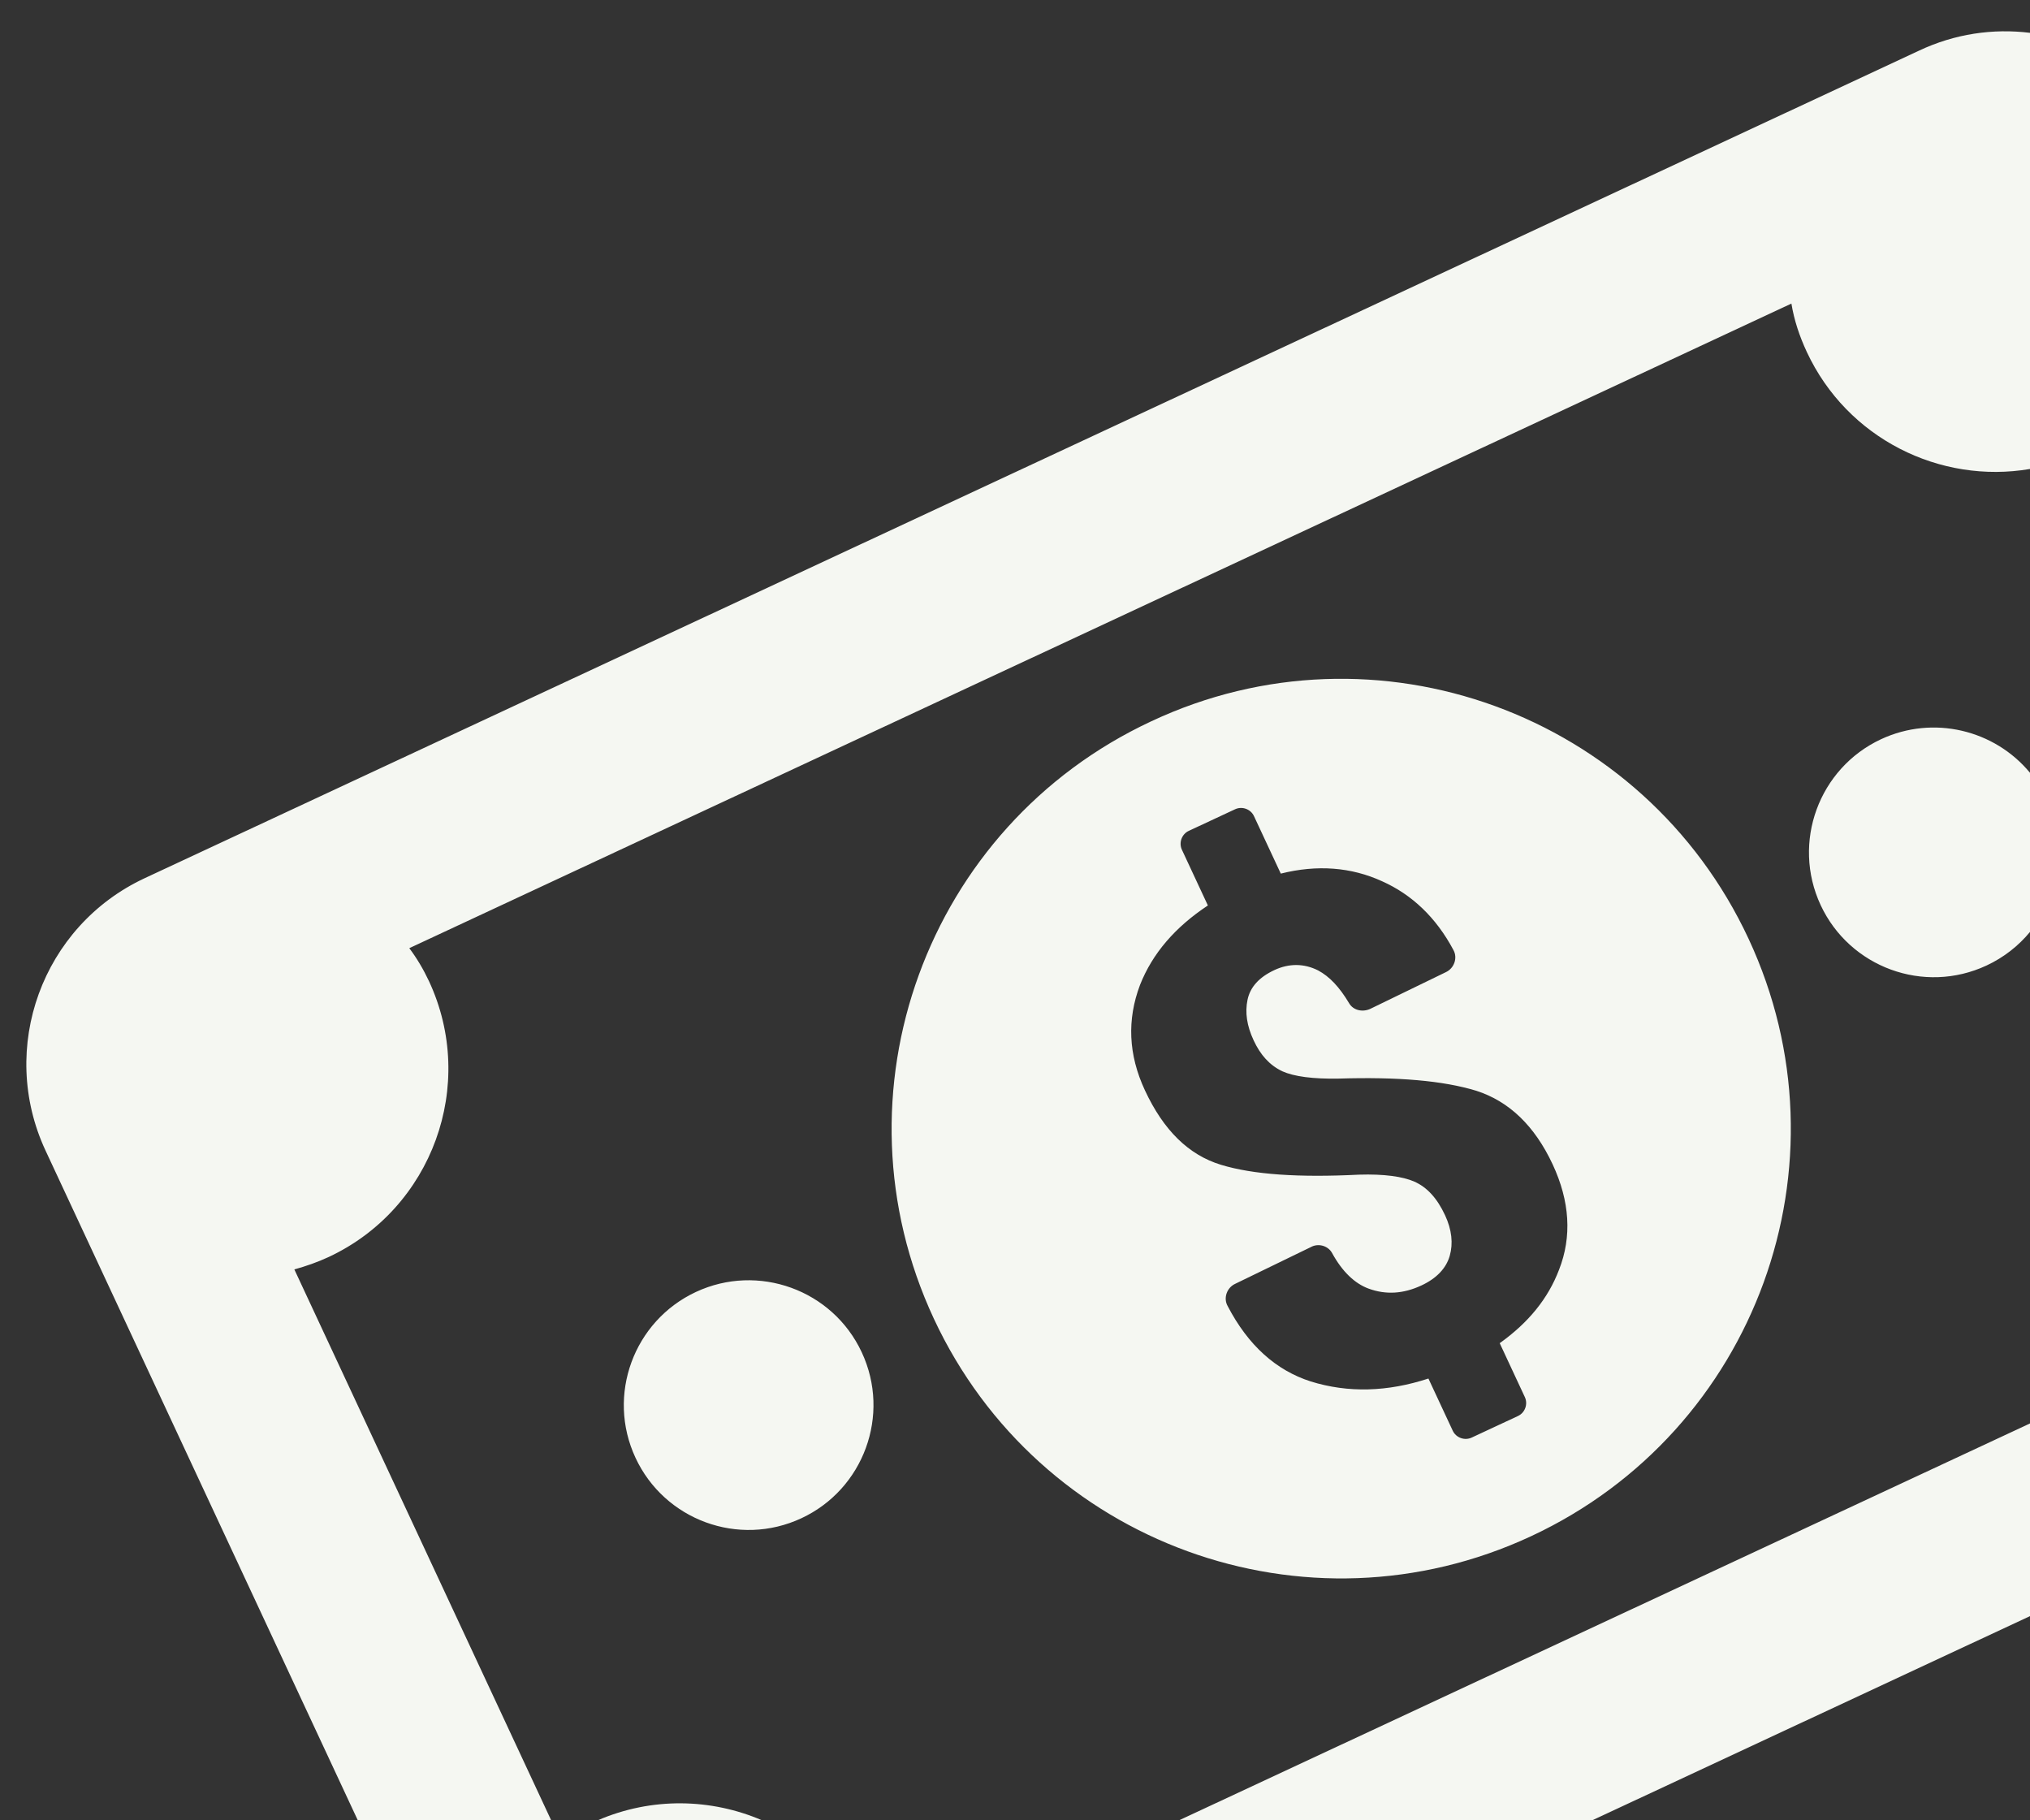 <svg width="58" height="52" viewBox="0 0 58 52" fill="none" xmlns="http://www.w3.org/2000/svg">
<rect x="0" y="0" width="58" height="52" fill="#333333" stroke="none"/>
<path fill-rule="evenodd" clip-rule="evenodd" d="M54.827 1.448C55.85 0.964 56.947 0.808 58 0.938V13.397C55.431 13.836 52.778 12.53 51.624 10.056C51.413 9.604 51.261 9.146 51.183 8.672L11.694 27.086C11.91 27.373 12.099 27.692 12.256 28.027C13.638 30.991 12.351 34.527 9.387 35.91C9.069 36.058 8.735 36.173 8.41 36.263L15.748 52H10.223L1.302 32.87C-0.064 29.939 1.205 26.452 4.136 25.086L54.827 1.448ZM45.492 52L58 46.167V40.663L33.687 52L45.492 52ZM21.773 52C20.322 51.376 18.629 51.33 17.078 52H21.773ZM53.744 21.117C55.24 20.42 56.987 20.85 58 22.076V26.622C57.672 27.019 57.254 27.35 56.759 27.581C54.967 28.417 52.847 27.632 52.019 25.857C51.184 24.065 51.969 21.945 53.744 21.117ZM19.883 36.907C18.108 37.735 17.322 39.855 18.158 41.646C18.986 43.422 21.105 44.207 22.897 43.371C24.672 42.544 25.458 40.424 24.622 38.632C23.787 36.84 21.658 36.079 19.883 36.907ZM49.959 26.817C52.958 33.248 50.179 40.885 43.748 43.883C37.317 46.882 29.68 44.102 26.682 37.672C23.683 31.241 26.463 23.604 32.893 20.605C39.316 17.59 46.961 20.386 49.959 26.817ZM35.819 29.721C35.623 29.302 35.568 28.92 35.644 28.559C35.72 28.197 35.975 27.915 36.411 27.712C36.83 27.516 37.259 27.52 37.659 27.721C37.985 27.895 38.266 28.192 38.543 28.654C38.661 28.864 38.932 28.921 39.15 28.82L41.311 27.771C41.546 27.662 41.653 27.367 41.527 27.14C41.032 26.209 40.339 25.554 39.489 25.175C38.608 24.771 37.634 24.695 36.594 24.956L35.828 23.314C35.735 23.113 35.489 23.024 35.288 23.118L33.965 23.735C33.764 23.828 33.675 24.074 33.769 24.275L34.511 25.866C33.576 26.485 32.927 27.236 32.572 28.136C32.198 29.126 32.236 30.127 32.713 31.149C33.244 32.288 33.96 32.993 34.887 33.275C35.813 33.556 37.117 33.642 38.83 33.556C39.534 33.534 40.077 33.607 40.412 33.756C40.772 33.915 41.061 34.229 41.287 34.714C41.482 35.133 41.521 35.523 41.421 35.875C41.32 36.228 41.048 36.518 40.612 36.721C40.093 36.963 39.596 36.991 39.105 36.812C38.712 36.669 38.35 36.329 38.058 35.792C37.94 35.582 37.661 35.508 37.451 35.626L35.29 36.675C35.055 36.784 34.948 37.079 35.074 37.306C35.663 38.438 36.462 39.146 37.446 39.462C38.519 39.797 39.645 39.762 40.812 39.38L41.507 40.871C41.601 41.072 41.847 41.161 42.048 41.067L43.371 40.45C43.572 40.357 43.661 40.111 43.567 39.91L42.849 38.37C43.675 37.78 44.231 37.093 44.543 36.275C44.916 35.326 44.853 34.316 44.361 33.261C43.845 32.156 43.112 31.458 42.178 31.159C41.227 30.869 39.932 30.759 38.244 30.812C37.516 30.825 36.973 30.753 36.638 30.603C36.271 30.427 36.014 30.139 35.819 29.721Z" fill="#F5F7F2"/>
</svg>
